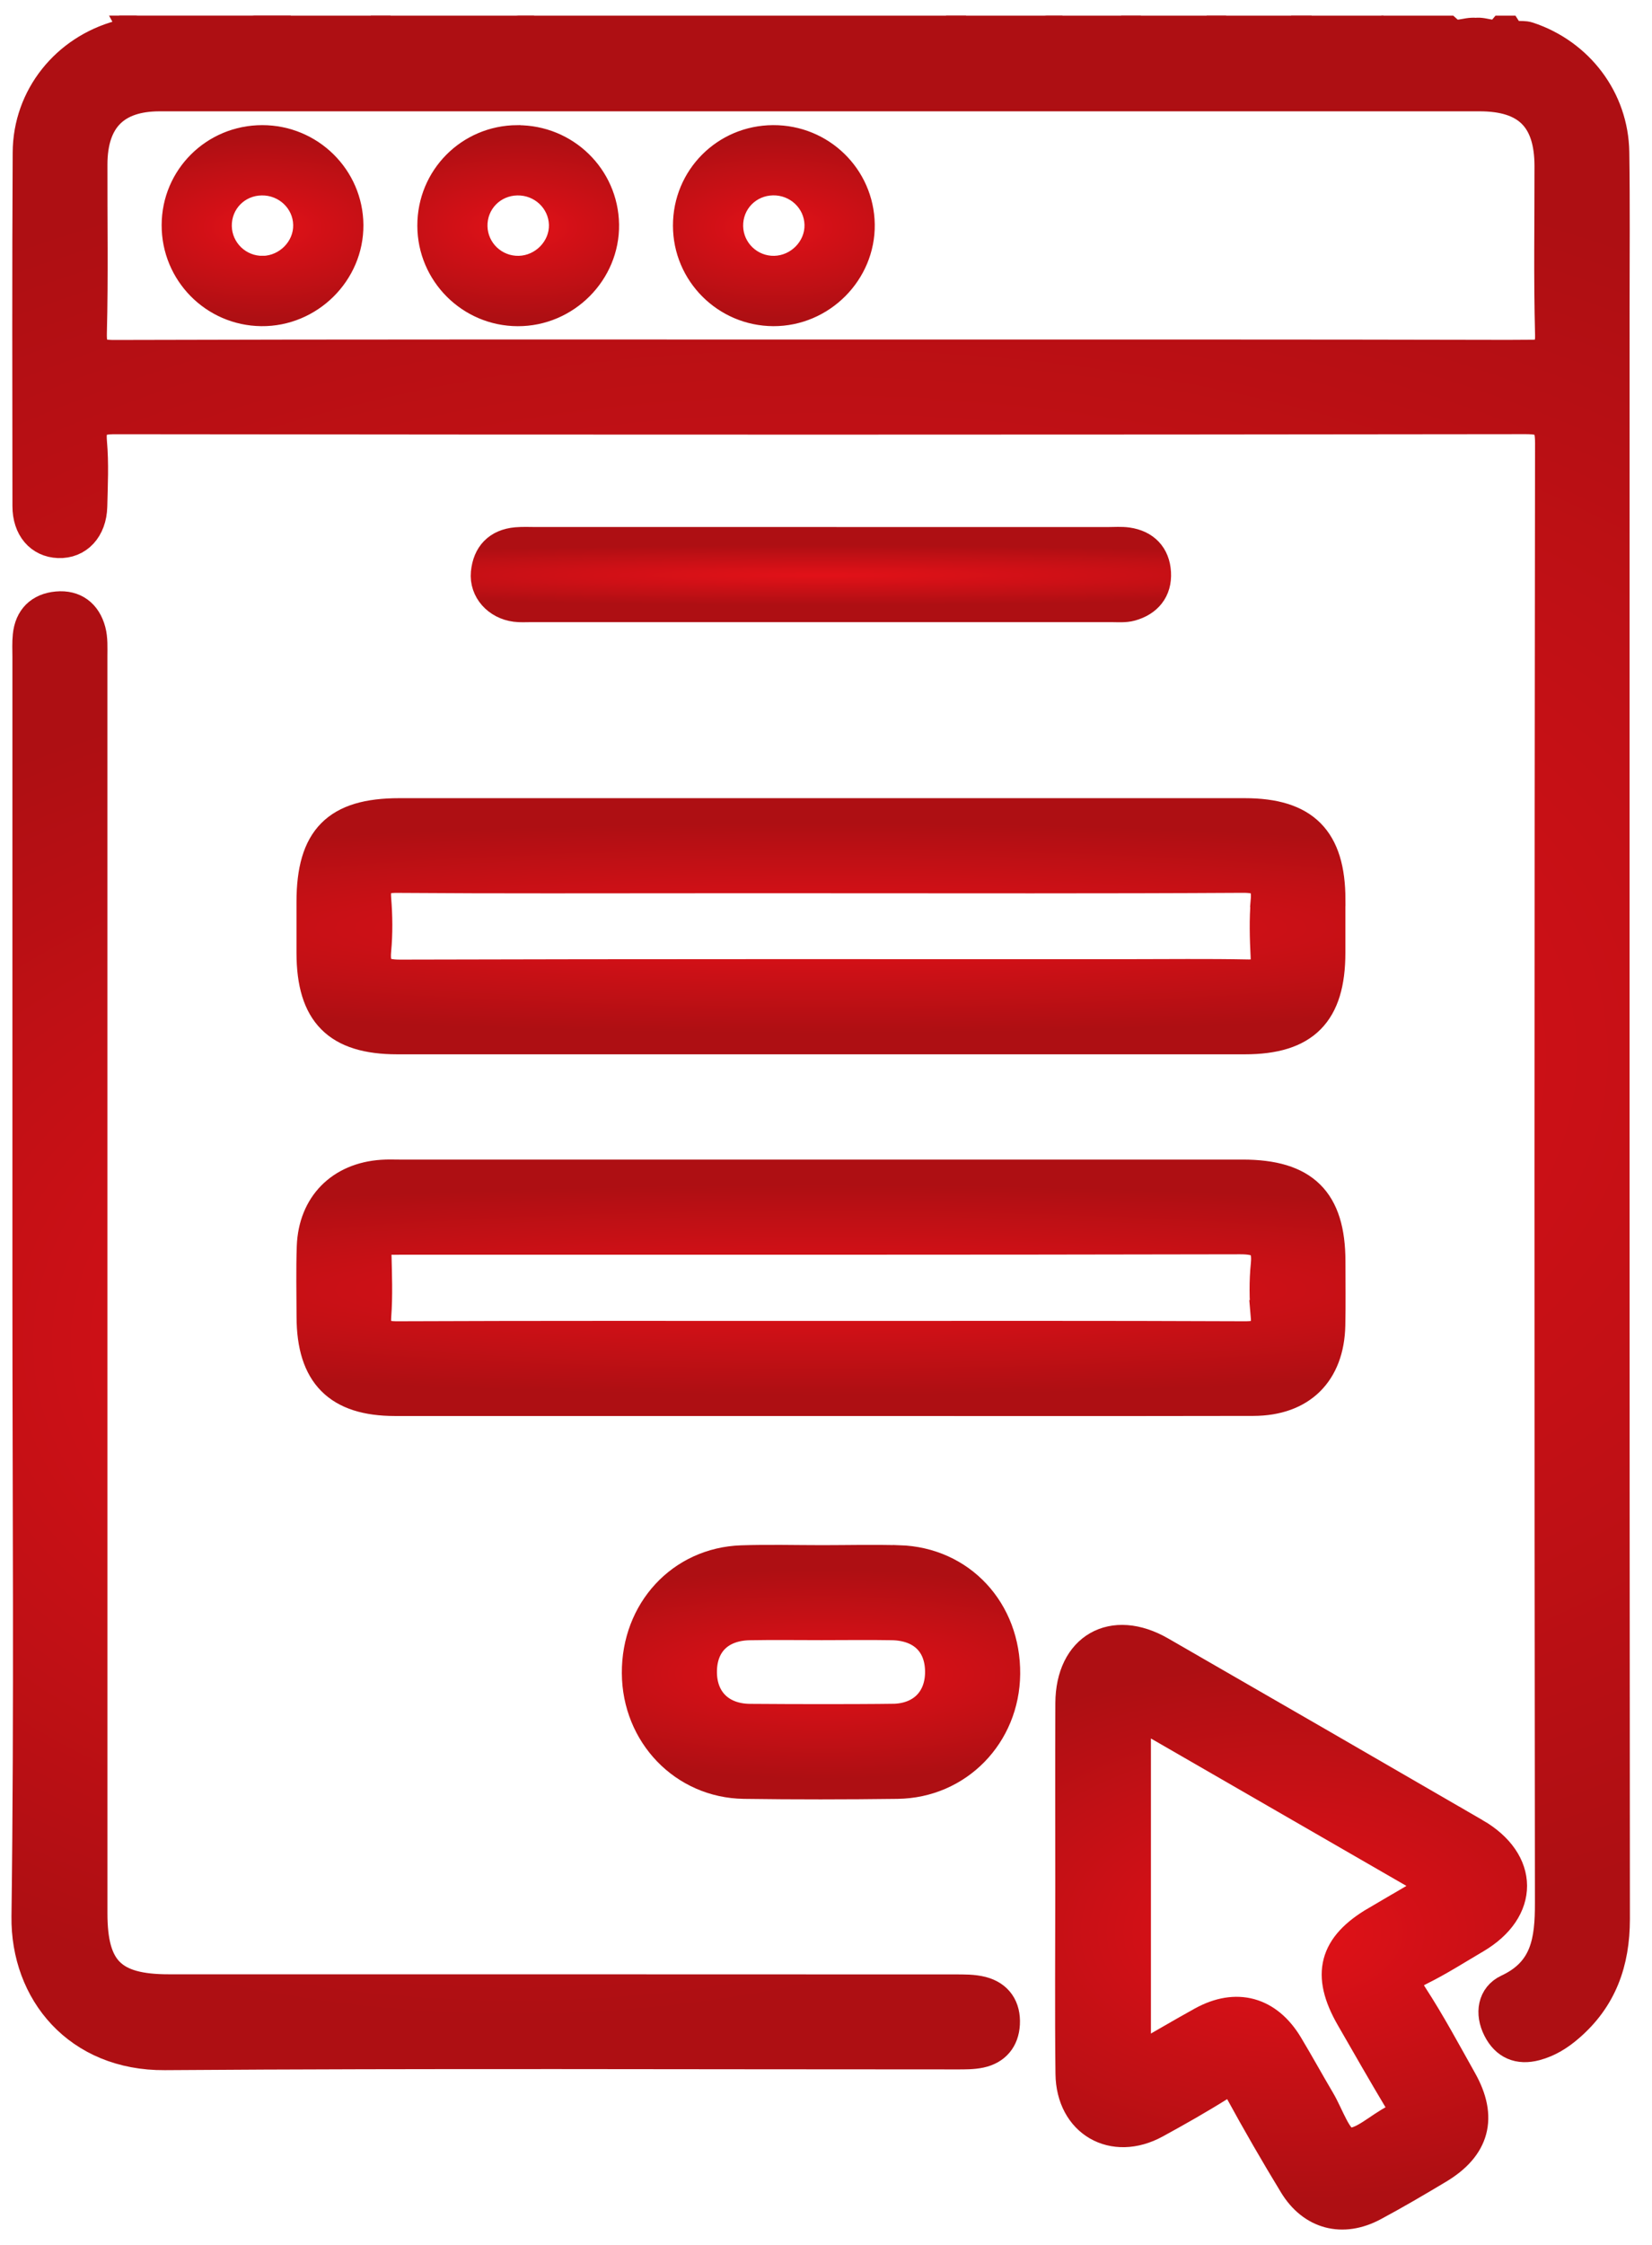 <svg width="53" height="72" viewBox="0 0 53 72" fill="none" xmlns="http://www.w3.org/2000/svg">
<path d="M30.846 1.121H16.638C16.591 1.095 16.574 1.069 16.589 1.042C16.604 1.015 16.618 1.002 16.635 1.002H30.852C30.898 1.029 30.912 1.057 30.896 1.082C30.879 1.108 30.865 1.121 30.848 1.121H30.846Z" fill="url(#paint0_radial_1231_911)" stroke="url(#paint1_radial_1231_911)"/>
<path d="M12.402 1.119H8.165C8.116 1.095 8.099 1.071 8.114 1.044C8.129 1.016 8.143 1.002 8.16 1.002H12.398C12.442 1.026 12.457 1.051 12.444 1.079C12.431 1.106 12.418 1.119 12.404 1.119H12.402Z" fill="url(#paint2_radial_1231_911)" stroke="url(#paint3_radial_1231_911)"/>
<path d="M12.402 1.119C12.398 1.08 12.396 1.04 12.396 1.002H16.635C16.635 1.04 16.635 1.08 16.639 1.119C15.226 1.119 13.814 1.119 12.402 1.119Z" fill="url(#paint4_radial_1231_911)" stroke="url(#paint5_radial_1231_911)"/>
<path d="M8.158 1.002C8.158 1.04 8.161 1.08 8.165 1.119C7.005 1.126 5.845 1.135 4.687 1.141C4.55 1.141 4.411 1.148 4.332 1H8.16L8.158 1.002Z" fill="url(#paint6_radial_1231_911)" stroke="url(#paint7_radial_1231_911)"/>
<path d="M36.448 1.119L33.58 1.122C33.538 1.095 33.525 1.068 33.539 1.04C33.554 1.015 33.569 1.002 33.583 1.002H36.453C36.499 1.031 36.514 1.057 36.497 1.082C36.481 1.106 36.465 1.119 36.448 1.119Z" fill="url(#paint8_radial_1231_911)" stroke="url(#paint9_radial_1231_911)"/>
<path d="M33.585 1.002C33.585 1.042 33.585 1.082 33.582 1.122C32.67 1.122 31.758 1.122 30.849 1.121C30.852 1.08 30.852 1.042 30.852 1.002H33.585Z" fill="url(#paint10_radial_1231_911)" stroke="url(#paint11_radial_1231_911)"/>
<path d="M36.448 1.119C36.452 1.08 36.454 1.04 36.455 1.002H39.188C39.234 1.031 39.249 1.06 39.23 1.086C39.214 1.111 39.198 1.124 39.181 1.124L36.446 1.119H36.448Z" fill="url(#paint12_radial_1231_911)" stroke="url(#paint13_radial_1231_911)"/>
<path d="M39.183 1.124C39.187 1.084 39.188 1.042 39.19 1.002H41.923C41.969 1.033 41.984 1.062 41.967 1.09C41.951 1.117 41.934 1.132 41.918 1.132L39.183 1.124Z" fill="url(#paint14_radial_1231_911)" stroke="url(#paint15_radial_1231_911)"/>
<path d="M41.918 1.132C41.922 1.088 41.923 1.046 41.923 1.002H44.384C43.575 1.294 42.74 1.069 41.918 1.132Z" fill="url(#paint16_radial_1231_911)" stroke="url(#paint17_radial_1231_911)"/>
<path d="M0.898 41.368C0.898 34.603 0.898 27.838 0.898 21.073C0.898 20.844 0.885 20.616 0.909 20.389C0.963 19.838 1.29 19.516 1.831 19.467C2.381 19.416 2.752 19.704 2.893 20.229C2.962 20.486 2.946 20.769 2.946 21.042C2.947 34.481 2.946 47.919 2.947 61.36C2.947 63.184 3.578 63.814 5.408 63.814C13.812 63.814 22.218 63.814 30.622 63.818C30.916 63.818 31.221 63.812 31.503 63.885C32.007 64.017 32.248 64.389 32.221 64.905C32.195 65.391 31.926 65.714 31.45 65.816C31.208 65.867 30.953 65.864 30.702 65.864C22.229 65.866 13.756 65.827 5.284 65.888C2.516 65.908 0.837 63.876 0.868 61.459C0.956 54.763 0.898 48.066 0.898 41.368Z" fill="url(#paint18_radial_1231_911)" stroke="url(#paint19_radial_1231_911)"/>
<path d="M26.336 17.402C29.411 17.402 32.484 17.402 35.558 17.402C35.763 17.402 35.971 17.384 36.172 17.413C36.718 17.492 37.038 17.83 37.069 18.369C37.1 18.913 36.797 19.275 36.278 19.419C36.086 19.472 35.871 19.452 35.668 19.452C29.451 19.452 23.236 19.452 17.018 19.452C16.86 19.452 16.697 19.463 16.542 19.443C15.97 19.37 15.555 18.911 15.606 18.374C15.661 17.806 15.983 17.461 16.569 17.408C16.772 17.39 16.978 17.401 17.183 17.401C20.234 17.401 23.285 17.401 26.336 17.401V17.402Z" fill="url(#paint20_radial_1231_911)" stroke="url(#paint21_radial_1231_911)"/>
<path d="M51.781 9.811C51.781 8.171 51.796 6.53 51.772 4.891C51.749 3.183 50.63 1.731 49.025 1.201C48.8 1.126 48.513 1.258 48.347 1.002H48.21C47.976 1.276 47.62 1.026 47.349 1.073C47.028 1.031 46.724 1.265 46.432 1.002H44.382C43.553 1.157 42.714 1.033 41.881 1.073C40.979 1.073 40.076 1.073 39.174 1.073C38.264 1.073 37.352 1.073 36.443 1.073C35.485 1.073 34.528 1.073 33.571 1.073C32.648 1.073 31.727 1.073 30.805 1.073C26.084 1.073 21.365 1.073 16.644 1.073C15.226 1.073 13.809 1.073 12.391 1.073C10.986 1.073 9.581 1.073 8.176 1.073C6.893 1.029 5.609 1.161 4.33 1.002H4.193C4.137 1.183 3.972 1.115 3.852 1.148C2.132 1.612 0.916 3.112 0.907 4.888C0.885 8.669 0.896 12.449 0.899 16.231C0.899 16.925 1.294 17.375 1.875 17.397C2.485 17.421 2.924 16.958 2.942 16.237C2.958 15.553 2.993 14.867 2.933 14.189C2.876 13.553 3.097 13.423 3.705 13.425C18.783 13.443 33.861 13.443 48.939 13.423C49.587 13.423 49.75 13.557 49.748 14.223C49.726 29.827 49.724 45.429 49.744 61.033C49.744 62.226 49.618 63.231 48.382 63.808C47.903 64.031 47.817 64.563 48.071 65.062C48.319 65.551 48.725 65.727 49.264 65.584C49.669 65.476 50.013 65.261 50.325 64.99C51.381 64.082 51.791 62.926 51.791 61.541C51.776 44.298 51.781 27.054 51.781 9.811ZM49.026 11.401C41.467 11.383 33.907 11.388 26.347 11.388C18.787 11.388 11.227 11.381 3.667 11.403C3.066 11.404 2.914 11.266 2.929 10.665C2.975 8.867 2.942 7.067 2.947 5.268C2.951 3.812 3.684 3.07 5.12 3.07C19.236 3.07 33.355 3.07 47.472 3.07C49.01 3.07 49.726 3.786 49.73 5.319C49.733 7.118 49.7 8.918 49.748 10.716C49.764 11.317 49.563 11.399 49.026 11.399V11.401Z" fill="url(#paint22_radial_1231_911)" stroke="url(#paint23_radial_1231_911)"/>
<path d="M42.665 40.451C42.663 38.511 41.83 37.687 39.868 37.687C30.848 37.687 21.827 37.687 12.807 37.687C12.625 37.687 12.442 37.679 12.261 37.692C10.938 37.78 10.07 38.653 10.021 39.976C9.994 40.727 10.012 41.48 10.014 42.23C10.019 44.066 10.852 44.91 12.672 44.91C17.229 44.912 21.783 44.91 26.339 44.91C30.963 44.91 35.587 44.916 40.211 44.907C41.735 44.903 42.628 44.015 42.661 42.501C42.676 41.818 42.665 41.134 42.665 40.451ZM40.626 42.194C40.675 42.755 40.456 42.875 39.928 42.872C35.399 42.852 30.87 42.861 26.341 42.861C21.812 42.861 17.283 42.853 12.754 42.872C12.232 42.873 12.011 42.76 12.053 42.196C12.102 41.54 12.075 40.877 12.06 40.217C12.053 39.864 12.197 39.711 12.546 39.737C12.659 39.744 12.774 39.737 12.888 39.737C21.854 39.737 30.823 39.744 39.789 39.724C40.44 39.724 40.694 39.888 40.628 40.557C40.573 41.098 40.58 41.651 40.628 42.194H40.626Z" fill="url(#paint24_radial_1231_911)" stroke="url(#paint25_radial_1231_911)"/>
<path d="M42.665 28.848C42.661 26.926 41.841 26.097 39.934 26.097C34.672 26.097 29.411 26.097 24.149 26.097C20.367 26.097 16.587 26.097 12.806 26.097C10.809 26.097 10.014 26.901 10.012 28.921C10.012 29.467 10.012 30.014 10.012 30.562C10.016 32.487 10.831 33.309 12.742 33.311C17.274 33.311 21.807 33.311 26.34 33.311C30.872 33.311 35.405 33.311 39.938 33.311C41.845 33.311 42.661 32.484 42.663 30.558C42.663 29.988 42.663 29.42 42.663 28.85L42.665 28.848ZM40.626 28.903C40.575 29.491 40.593 30.088 40.623 30.679C40.645 31.121 40.497 31.278 40.042 31.269C38.743 31.243 37.446 31.26 36.147 31.26C28.378 31.26 20.608 31.252 12.84 31.274C12.199 31.276 11.995 31.097 12.051 30.472C12.102 29.93 12.095 29.376 12.051 28.833C12.009 28.296 12.181 28.13 12.736 28.134C15.994 28.159 19.251 28.146 22.51 28.146C23.785 28.146 25.063 28.146 26.338 28.146C30.849 28.146 35.359 28.159 39.87 28.132C40.482 28.128 40.677 28.3 40.624 28.901L40.626 28.903Z" fill="url(#paint26_radial_1231_911)" stroke="url(#paint27_radial_1231_911)"/>
<path d="M47.316 58.804C43.957 56.857 40.595 54.915 37.228 52.977C35.697 52.096 34.367 52.858 34.358 54.617C34.349 56.576 34.356 58.534 34.356 60.492C34.356 62.497 34.338 64.501 34.362 66.503C34.38 68.047 35.717 68.814 37.067 68.074C37.765 67.692 38.458 67.3 39.13 66.878C39.448 66.677 39.599 66.693 39.789 67.042C40.343 68.058 40.924 69.063 41.525 70.051C42.106 71.005 43.072 71.257 44.059 70.729C44.759 70.354 45.446 69.951 46.127 69.543C47.3 68.844 47.552 67.906 46.885 66.722C46.374 65.813 45.879 64.888 45.31 64.013C45.009 63.551 45.126 63.381 45.562 63.165C46.171 62.862 46.748 62.493 47.335 62.148C48.882 61.236 48.879 59.709 47.316 58.803V58.804ZM44.161 61.62C42.804 62.414 42.563 63.322 43.35 64.691C43.871 65.597 44.39 66.505 44.927 67.402C45.091 67.676 45.078 67.826 44.773 67.976C44.247 68.233 43.695 68.8 43.237 68.727C42.873 68.668 42.623 67.852 42.334 67.365C41.987 66.779 41.66 66.182 41.309 65.597C40.664 64.521 39.665 64.247 38.573 64.85C37.897 65.224 37.232 65.617 36.561 66.001C36.547 66.01 36.517 65.997 36.424 65.984V54.886C39.669 56.756 42.837 58.583 46.116 60.476C45.42 60.883 44.79 61.254 44.161 61.623V61.62Z" fill="url(#paint28_radial_1231_911)" stroke="url(#paint29_radial_1231_911)"/>
<path d="M28.844 50.055C28.026 50.03 27.204 50.052 26.385 50.052C25.519 50.052 24.653 50.028 23.789 50.057C21.864 50.125 20.439 51.676 20.45 53.656C20.46 55.605 21.948 57.16 23.868 57.188C25.506 57.211 27.147 57.209 28.788 57.188C30.719 57.164 32.211 55.626 32.23 53.68C32.248 51.665 30.814 50.115 28.846 50.053L28.844 50.055ZM28.634 55.141C27.109 55.154 25.583 55.152 24.06 55.141C23.106 55.134 22.505 54.535 22.501 53.627C22.497 52.703 23.075 52.121 24.043 52.101C24.816 52.087 25.59 52.098 26.365 52.098C27.116 52.098 27.867 52.087 28.618 52.1C29.591 52.118 30.174 52.69 30.178 53.609C30.182 54.522 29.584 55.132 28.634 55.14V55.141Z" fill="url(#paint30_radial_1231_911)" stroke="url(#paint31_radial_1231_911)"/>
<path d="M8.415 4.113C6.683 4.113 5.291 5.494 5.286 7.215C5.28 8.938 6.661 10.341 8.384 10.36C10.123 10.378 11.572 8.944 11.559 7.213C11.547 5.5 10.142 4.113 8.415 4.113ZM8.435 8.304C7.842 8.317 7.348 7.842 7.337 7.252C7.326 6.653 7.794 6.174 8.397 6.167C8.998 6.158 9.495 6.627 9.506 7.213C9.519 7.791 9.026 8.293 8.435 8.306V8.304Z" fill="url(#paint32_radial_1231_911)" stroke="url(#paint33_radial_1231_911)" stroke-width="0.2"/>
<path d="M24.801 4.113C23.071 4.121 21.688 5.509 21.69 7.235C21.69 8.955 23.088 10.352 24.809 10.36C26.55 10.367 27.989 8.922 27.964 7.193C27.938 5.476 26.532 4.104 24.801 4.113ZM24.845 8.304C24.25 8.319 23.755 7.847 23.742 7.256C23.729 6.658 24.195 6.176 24.798 6.165C25.399 6.154 25.896 6.62 25.91 7.208C25.925 7.785 25.435 8.29 24.843 8.304H24.845Z" fill="url(#paint34_radial_1231_911)" stroke="url(#paint35_radial_1231_911)" stroke-width="0.2"/>
<path d="M16.596 4.113C14.866 4.122 13.485 5.511 13.489 7.239C13.492 8.958 14.888 10.356 16.609 10.361C18.352 10.367 19.788 8.922 19.761 7.193C19.733 5.476 18.325 4.106 16.596 4.115V4.113ZM16.644 8.304C16.048 8.319 15.553 7.847 15.54 7.257C15.526 6.66 15.993 6.178 16.596 6.167C17.198 6.156 17.694 6.622 17.711 7.208C17.726 7.785 17.236 8.29 16.646 8.304H16.644Z" fill="url(#paint36_radial_1231_911)" stroke="url(#paint37_radial_1231_911)" stroke-width="0.2"/>
<defs>
<radialGradient id="paint0_radial_1231_911" cx="0" cy="0" r="1" gradientUnits="userSpaceOnUse" gradientTransform="translate(23.743 1.062) rotate(-90) scale(0.055 14.469)">
<stop stop-color="#E21118"/>
<stop offset="1" stop-color="#AE0F13"/>
</radialGradient>
<radialGradient id="paint1_radial_1231_911" cx="0" cy="0" r="1" gradientUnits="userSpaceOnUse" gradientTransform="translate(23.743 1.062) rotate(-90) scale(0.055 14.469)">
<stop stop-color="#E21118"/>
<stop offset="1" stop-color="#AE0F13"/>
</radialGradient>
<radialGradient id="paint2_radial_1231_911" cx="0" cy="0" r="1" gradientUnits="userSpaceOnUse" gradientTransform="translate(10.278 1.061) rotate(-90) scale(0.055 4.385)">
<stop stop-color="#E21118"/>
<stop offset="1" stop-color="#AE0F13"/>
</radialGradient>
<radialGradient id="paint3_radial_1231_911" cx="0" cy="0" r="1" gradientUnits="userSpaceOnUse" gradientTransform="translate(10.278 1.061) rotate(-90) scale(0.055 4.385)">
<stop stop-color="#E21118"/>
<stop offset="1" stop-color="#AE0F13"/>
</radialGradient>
<radialGradient id="paint4_radial_1231_911" cx="0" cy="0" r="1" gradientUnits="userSpaceOnUse" gradientTransform="translate(14.517 1.061) rotate(-90) scale(0.055 4.287)">
<stop stop-color="#E21118"/>
<stop offset="1" stop-color="#AE0F13"/>
</radialGradient>
<radialGradient id="paint5_radial_1231_911" cx="0" cy="0" r="1" gradientUnits="userSpaceOnUse" gradientTransform="translate(14.517 1.061) rotate(-90) scale(0.055 4.287)">
<stop stop-color="#E21118"/>
<stop offset="1" stop-color="#AE0F13"/>
</radialGradient>
<radialGradient id="paint6_radial_1231_911" cx="0" cy="0" r="1" gradientUnits="userSpaceOnUse" gradientTransform="translate(6.249 1.072) rotate(-90) scale(0.066 3.873)">
<stop stop-color="#E21118"/>
<stop offset="1" stop-color="#AE0F13"/>
</radialGradient>
<radialGradient id="paint7_radial_1231_911" cx="0" cy="0" r="1" gradientUnits="userSpaceOnUse" gradientTransform="translate(6.249 1.072) rotate(-90) scale(0.066 3.873)">
<stop stop-color="#E21118"/>
<stop offset="1" stop-color="#AE0F13"/>
</radialGradient>
<radialGradient id="paint8_radial_1231_911" cx="0" cy="0" r="1" gradientUnits="userSpaceOnUse" gradientTransform="translate(35.019 1.063) rotate(-90) scale(0.056 3.001)">
<stop stop-color="#E21118"/>
<stop offset="1" stop-color="#AE0F13"/>
</radialGradient>
<radialGradient id="paint9_radial_1231_911" cx="0" cy="0" r="1" gradientUnits="userSpaceOnUse" gradientTransform="translate(35.019 1.063) rotate(-90) scale(0.056 3.001)">
<stop stop-color="#E21118"/>
<stop offset="1" stop-color="#AE0F13"/>
</radialGradient>
<radialGradient id="paint10_radial_1231_911" cx="0" cy="0" r="1" gradientUnits="userSpaceOnUse" gradientTransform="translate(32.217 1.063) rotate(-90) scale(0.056 2.766)">
<stop stop-color="#E21118"/>
<stop offset="1" stop-color="#AE0F13"/>
</radialGradient>
<radialGradient id="paint11_radial_1231_911" cx="0" cy="0" r="1" gradientUnits="userSpaceOnUse" gradientTransform="translate(32.217 1.063) rotate(-90) scale(0.056 2.766)">
<stop stop-color="#E21118"/>
<stop offset="1" stop-color="#AE0F13"/>
</radialGradient>
<radialGradient id="paint12_radial_1231_911" cx="0" cy="0" r="1" gradientUnits="userSpaceOnUse" gradientTransform="translate(37.842 1.064) rotate(-90) scale(0.057 2.821)">
<stop stop-color="#E21118"/>
<stop offset="1" stop-color="#AE0F13"/>
</radialGradient>
<radialGradient id="paint13_radial_1231_911" cx="0" cy="0" r="1" gradientUnits="userSpaceOnUse" gradientTransform="translate(37.842 1.064) rotate(-90) scale(0.057 2.821)">
<stop stop-color="#E21118"/>
<stop offset="1" stop-color="#AE0F13"/>
</radialGradient>
<radialGradient id="paint14_radial_1231_911" cx="0" cy="0" r="1" gradientUnits="userSpaceOnUse" gradientTransform="translate(40.578 1.068) rotate(-90) scale(0.061 2.82)">
<stop stop-color="#E21118"/>
<stop offset="1" stop-color="#AE0F13"/>
</radialGradient>
<radialGradient id="paint15_radial_1231_911" cx="0" cy="0" r="1" gradientUnits="userSpaceOnUse" gradientTransform="translate(40.578 1.068) rotate(-90) scale(0.061 2.82)">
<stop stop-color="#E21118"/>
<stop offset="1" stop-color="#AE0F13"/>
</radialGradient>
<radialGradient id="paint16_radial_1231_911" cx="0" cy="0" r="1" gradientUnits="userSpaceOnUse" gradientTransform="translate(43.151 1.08) rotate(-90) scale(0.072 2.492)">
<stop stop-color="#E21118"/>
<stop offset="1" stop-color="#AE0F13"/>
</radialGradient>
<radialGradient id="paint17_radial_1231_911" cx="0" cy="0" r="1" gradientUnits="userSpaceOnUse" gradientTransform="translate(43.151 1.08) rotate(-90) scale(0.072 2.492)">
<stop stop-color="#E21118"/>
<stop offset="1" stop-color="#AE0F13"/>
</radialGradient>
<radialGradient id="paint18_radial_1231_911" cx="0" cy="0" r="1" gradientUnits="userSpaceOnUse" gradientTransform="translate(16.545 43.075) rotate(-90) scale(21.684 31.684)">
<stop stop-color="#E21118"/>
<stop offset="1" stop-color="#AE0F13"/>
</radialGradient>
<radialGradient id="paint19_radial_1231_911" cx="0" cy="0" r="1" gradientUnits="userSpaceOnUse" gradientTransform="translate(16.545 43.075) rotate(-90) scale(21.684 31.684)">
<stop stop-color="#E21118"/>
<stop offset="1" stop-color="#AE0F13"/>
</radialGradient>
<radialGradient id="paint20_radial_1231_911" cx="0" cy="0" r="1" gradientUnits="userSpaceOnUse" gradientTransform="translate(26.337 18.444) rotate(-90) scale(0.962 21.695)">
<stop stop-color="#E21118"/>
<stop offset="1" stop-color="#AE0F13"/>
</radialGradient>
<radialGradient id="paint21_radial_1231_911" cx="0" cy="0" r="1" gradientUnits="userSpaceOnUse" gradientTransform="translate(26.337 18.444) rotate(-90) scale(0.962 21.695)">
<stop stop-color="#E21118"/>
<stop offset="1" stop-color="#AE0F13"/>
</radialGradient>
<radialGradient id="paint22_radial_1231_911" cx="0" cy="0" r="1" gradientUnits="userSpaceOnUse" gradientTransform="translate(26.342 33.875) rotate(-90) scale(30.186 51.432)">
<stop stop-color="#E21118"/>
<stop offset="1" stop-color="#AE0F13"/>
</radialGradient>
<radialGradient id="paint23_radial_1231_911" cx="0" cy="0" r="1" gradientUnits="userSpaceOnUse" gradientTransform="translate(26.342 33.875) rotate(-90) scale(30.186 51.432)">
<stop stop-color="#E21118"/>
<stop offset="1" stop-color="#AE0F13"/>
</radialGradient>
<radialGradient id="paint24_radial_1231_911" cx="0" cy="0" r="1" gradientUnits="userSpaceOnUse" gradientTransform="translate(26.338 41.361) rotate(-90) scale(3.376 33.006)">
<stop stop-color="#E21118"/>
<stop offset="1" stop-color="#AE0F13"/>
</radialGradient>
<radialGradient id="paint25_radial_1231_911" cx="0" cy="0" r="1" gradientUnits="userSpaceOnUse" gradientTransform="translate(26.338 41.361) rotate(-90) scale(3.376 33.006)">
<stop stop-color="#E21118"/>
<stop offset="1" stop-color="#AE0F13"/>
</radialGradient>
<radialGradient id="paint26_radial_1231_911" cx="0" cy="0" r="1" gradientUnits="userSpaceOnUse" gradientTransform="translate(26.339 29.766) rotate(-90) scale(3.37 32.996)">
<stop stop-color="#E21118"/>
<stop offset="1" stop-color="#AE0F13"/>
</radialGradient>
<radialGradient id="paint27_radial_1231_911" cx="0" cy="0" r="1" gradientUnits="userSpaceOnUse" gradientTransform="translate(26.339 29.766) rotate(-90) scale(3.37 32.996)">
<stop stop-color="#E21118"/>
<stop offset="1" stop-color="#AE0F13"/>
</radialGradient>
<radialGradient id="paint28_radial_1231_911" cx="0" cy="0" r="1" gradientUnits="userSpaceOnUse" gradientTransform="translate(41.42 61.963) rotate(-90) scale(8.59 14.291)">
<stop stop-color="#E21118"/>
<stop offset="1" stop-color="#AE0F13"/>
</radialGradient>
<radialGradient id="paint29_radial_1231_911" cx="0" cy="0" r="1" gradientUnits="userSpaceOnUse" gradientTransform="translate(41.42 61.963) rotate(-90) scale(8.59 14.291)">
<stop stop-color="#E21118"/>
<stop offset="1" stop-color="#AE0F13"/>
</radialGradient>
<radialGradient id="paint30_radial_1231_911" cx="0" cy="0" r="1" gradientUnits="userSpaceOnUse" gradientTransform="translate(26.34 53.685) rotate(-90) scale(3.345 11.904)">
<stop stop-color="#E21118"/>
<stop offset="1" stop-color="#AE0F13"/>
</radialGradient>
<radialGradient id="paint31_radial_1231_911" cx="0" cy="0" r="1" gradientUnits="userSpaceOnUse" gradientTransform="translate(26.34 53.685) rotate(-90) scale(3.345 11.904)">
<stop stop-color="#E21118"/>
<stop offset="1" stop-color="#AE0F13"/>
</radialGradient>
<radialGradient id="paint32_radial_1231_911" cx="0" cy="0" r="1" gradientUnits="userSpaceOnUse" gradientTransform="translate(8.423 7.29) rotate(-90) scale(2.917 6.34)">
<stop stop-color="#E21118"/>
<stop offset="1" stop-color="#AE0F13"/>
</radialGradient>
<radialGradient id="paint33_radial_1231_911" cx="0" cy="0" r="1" gradientUnits="userSpaceOnUse" gradientTransform="translate(8.423 7.29) rotate(-90) scale(2.917 6.34)">
<stop stop-color="#E21118"/>
<stop offset="1" stop-color="#AE0F13"/>
</radialGradient>
<radialGradient id="paint34_radial_1231_911" cx="0" cy="0" r="1" gradientUnits="userSpaceOnUse" gradientTransform="translate(24.827 7.29) rotate(-90) scale(2.917 6.34)">
<stop stop-color="#E21118"/>
<stop offset="1" stop-color="#AE0F13"/>
</radialGradient>
<radialGradient id="paint35_radial_1231_911" cx="0" cy="0" r="1" gradientUnits="userSpaceOnUse" gradientTransform="translate(24.827 7.29) rotate(-90) scale(2.917 6.34)">
<stop stop-color="#E21118"/>
<stop offset="1" stop-color="#AE0F13"/>
</radialGradient>
<radialGradient id="paint36_radial_1231_911" cx="0" cy="0" r="1" gradientUnits="userSpaceOnUse" gradientTransform="translate(16.625 7.291) rotate(-90) scale(2.918 6.338)">
<stop stop-color="#E21118"/>
<stop offset="1" stop-color="#AE0F13"/>
</radialGradient>
<radialGradient id="paint37_radial_1231_911" cx="0" cy="0" r="1" gradientUnits="userSpaceOnUse" gradientTransform="translate(16.625 7.291) rotate(-90) scale(2.918 6.338)">
<stop stop-color="#E21118"/>
<stop offset="1" stop-color="#AE0F13"/>
</radialGradient>
</defs>
</svg>
